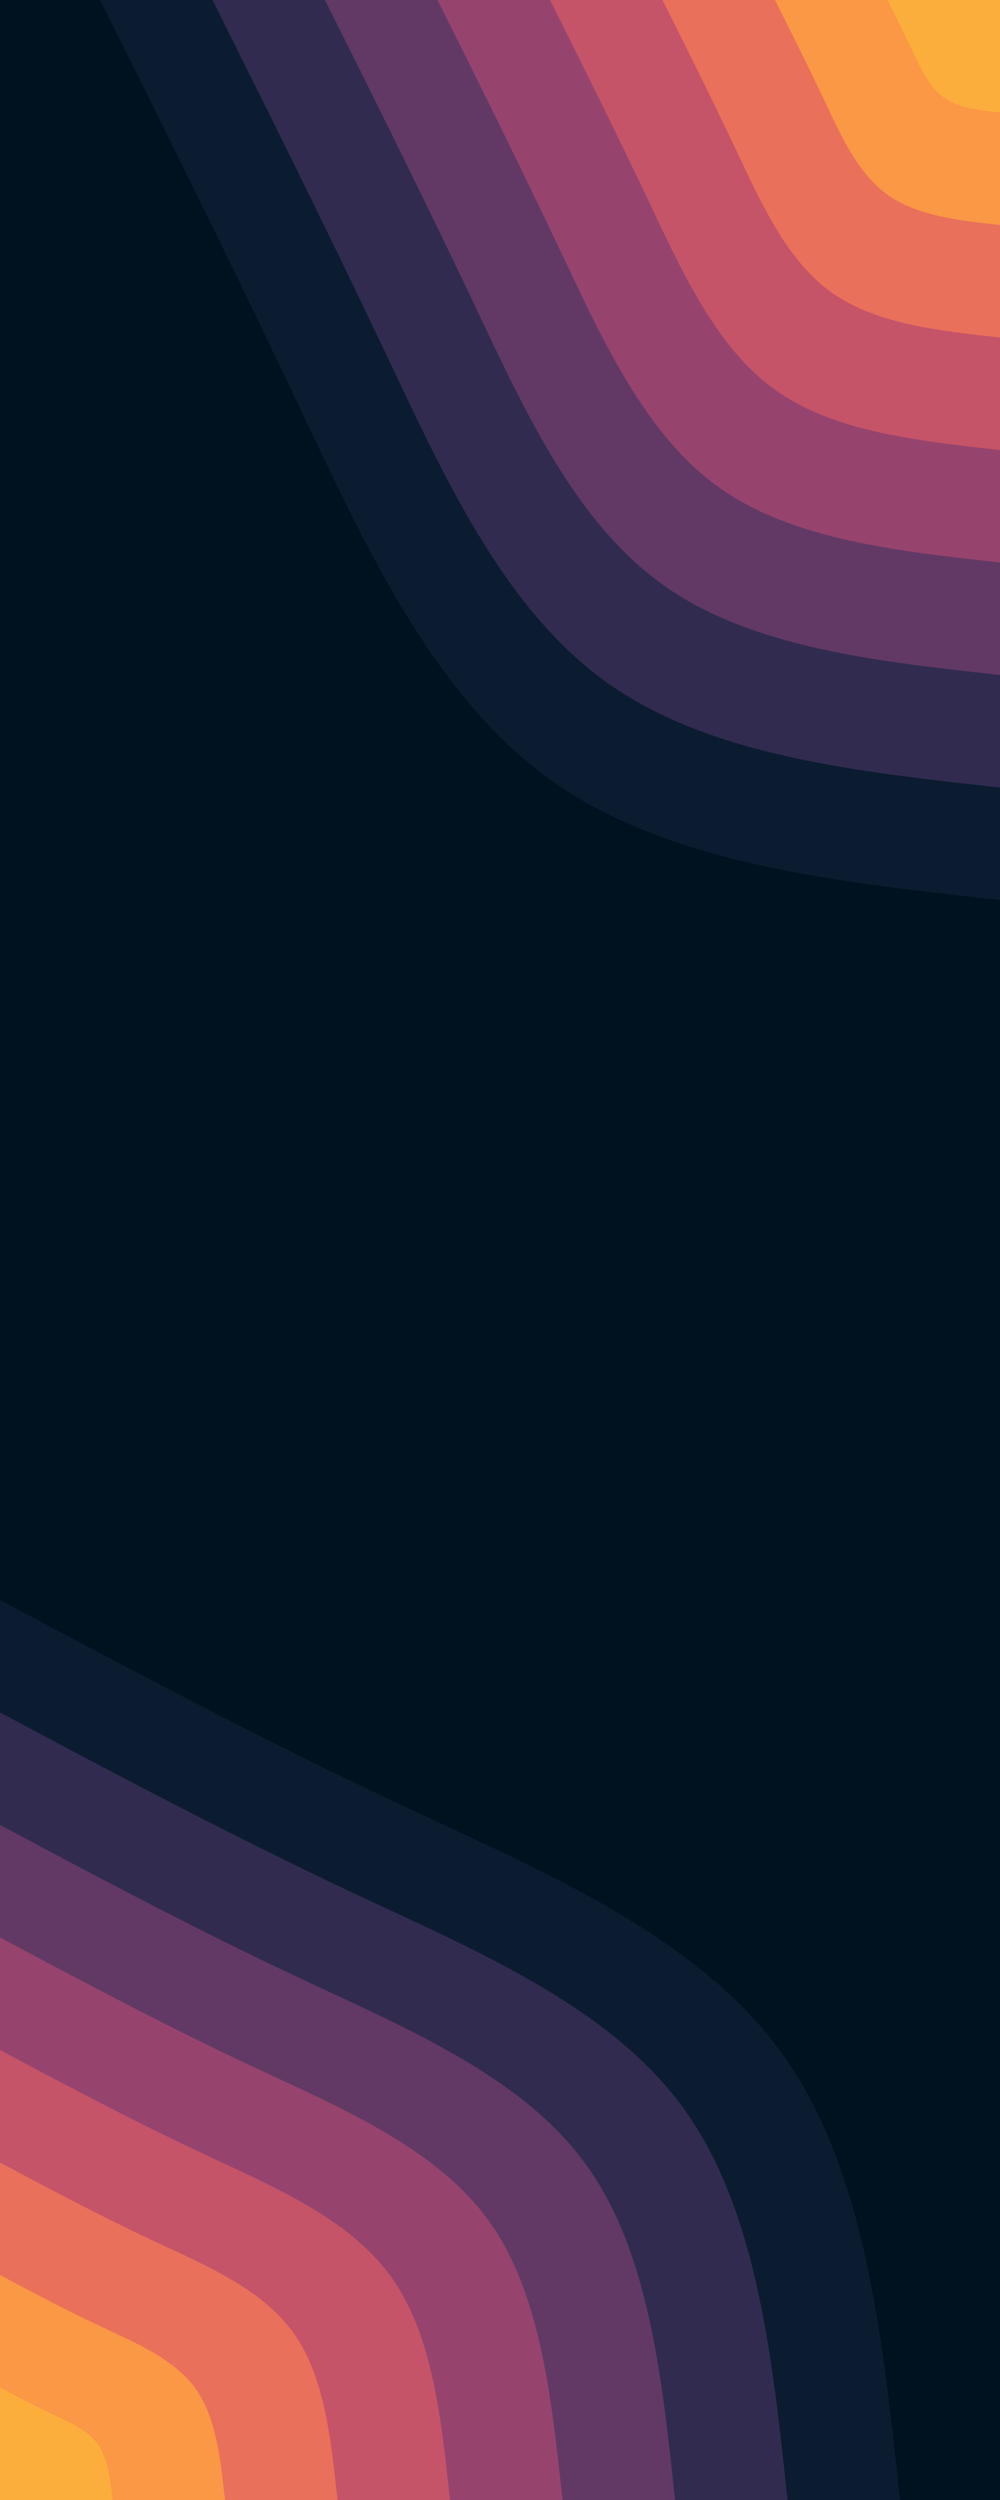 <svg id="visual" viewBox="0 0 400 1000" width="400" height="1000" xmlns="http://www.w3.org/2000/svg" xmlns:xlink="http://www.w3.org/1999/xlink" version="1.1"><rect x="0" y="0" width="400" height="1000" fill="#001220"></rect><defs><linearGradient id="grad1_0" x1="0%" y1="0%" x2="100%" y2="100%"><stop offset="30%" stop-color="#fbae3c" stop-opacity="1"></stop><stop offset="70%" stop-color="#fbae3c" stop-opacity="1"></stop></linearGradient></defs><defs><linearGradient id="grad1_1" x1="0%" y1="0%" x2="100%" y2="100%"><stop offset="30%" stop-color="#fbae3c" stop-opacity="1"></stop><stop offset="70%" stop-color="#f48350" stop-opacity="1"></stop></linearGradient></defs><defs><linearGradient id="grad1_2" x1="0%" y1="0%" x2="100%" y2="100%"><stop offset="30%" stop-color="#d96162" stop-opacity="1"></stop><stop offset="70%" stop-color="#f48350" stop-opacity="1"></stop></linearGradient></defs><defs><linearGradient id="grad1_3" x1="0%" y1="0%" x2="100%" y2="100%"><stop offset="30%" stop-color="#d96162" stop-opacity="1"></stop><stop offset="70%" stop-color="#af4b6d" stop-opacity="1"></stop></linearGradient></defs><defs><linearGradient id="grad1_4" x1="0%" y1="0%" x2="100%" y2="100%"><stop offset="30%" stop-color="#7c3e6b" stop-opacity="1"></stop><stop offset="70%" stop-color="#af4b6d" stop-opacity="1"></stop></linearGradient></defs><defs><linearGradient id="grad1_5" x1="0%" y1="0%" x2="100%" y2="100%"><stop offset="30%" stop-color="#7c3e6b" stop-opacity="1"></stop><stop offset="70%" stop-color="#49335c" stop-opacity="1"></stop></linearGradient></defs><defs><linearGradient id="grad1_6" x1="0%" y1="0%" x2="100%" y2="100%"><stop offset="30%" stop-color="#1d2540" stop-opacity="1"></stop><stop offset="70%" stop-color="#49335c" stop-opacity="1"></stop></linearGradient></defs><defs><linearGradient id="grad1_7" x1="0%" y1="0%" x2="100%" y2="100%"><stop offset="30%" stop-color="#1d2540" stop-opacity="1"></stop><stop offset="70%" stop-color="#001220" stop-opacity="1"></stop></linearGradient></defs><defs><linearGradient id="grad2_0" x1="0%" y1="0%" x2="100%" y2="100%"><stop offset="30%" stop-color="#fbae3c" stop-opacity="1"></stop><stop offset="70%" stop-color="#fbae3c" stop-opacity="1"></stop></linearGradient></defs><defs><linearGradient id="grad2_1" x1="0%" y1="0%" x2="100%" y2="100%"><stop offset="30%" stop-color="#f48350" stop-opacity="1"></stop><stop offset="70%" stop-color="#fbae3c" stop-opacity="1"></stop></linearGradient></defs><defs><linearGradient id="grad2_2" x1="0%" y1="0%" x2="100%" y2="100%"><stop offset="30%" stop-color="#f48350" stop-opacity="1"></stop><stop offset="70%" stop-color="#d96162" stop-opacity="1"></stop></linearGradient></defs><defs><linearGradient id="grad2_3" x1="0%" y1="0%" x2="100%" y2="100%"><stop offset="30%" stop-color="#af4b6d" stop-opacity="1"></stop><stop offset="70%" stop-color="#d96162" stop-opacity="1"></stop></linearGradient></defs><defs><linearGradient id="grad2_4" x1="0%" y1="0%" x2="100%" y2="100%"><stop offset="30%" stop-color="#af4b6d" stop-opacity="1"></stop><stop offset="70%" stop-color="#7c3e6b" stop-opacity="1"></stop></linearGradient></defs><defs><linearGradient id="grad2_5" x1="0%" y1="0%" x2="100%" y2="100%"><stop offset="30%" stop-color="#49335c" stop-opacity="1"></stop><stop offset="70%" stop-color="#7c3e6b" stop-opacity="1"></stop></linearGradient></defs><defs><linearGradient id="grad2_6" x1="0%" y1="0%" x2="100%" y2="100%"><stop offset="30%" stop-color="#49335c" stop-opacity="1"></stop><stop offset="70%" stop-color="#1d2540" stop-opacity="1"></stop></linearGradient></defs><defs><linearGradient id="grad2_7" x1="0%" y1="0%" x2="100%" y2="100%"><stop offset="30%" stop-color="#001220" stop-opacity="1"></stop><stop offset="70%" stop-color="#1d2540" stop-opacity="1"></stop></linearGradient></defs><g transform="translate(400, 0)"><path d="M0 360C-66.6 352.7 -133.2 345.4 -180 311.8C-226.8 278.2 -253.9 218.3 -280.6 162C-307.3 105.7 -333.6 52.8 -360 0L0 0Z" fill="#0c1c30"></path><path d="M0 315C-58.3 308.6 -116.5 302.2 -157.5 272.8C-198.5 243.4 -222.2 191 -245.5 141.8C-268.9 92.5 -291.9 46.2 -315 0L0 0Z" fill="#312c4f"></path><path d="M0 270C-49.9 264.5 -99.9 259 -135 233.8C-170.1 208.6 -190.4 163.8 -210.4 121.5C-230.5 79.2 -250.2 39.6 -270 0L0 0Z" fill="#623965"></path><path d="M0 225C-41.6 220.4 -83.2 215.8 -112.5 194.9C-141.8 173.9 -158.7 136.5 -175.4 101.3C-192.1 66 -208.5 33 -225 0L0 0Z" fill="#96446e"></path><path d="M0 180C-33.3 176.3 -66.6 172.7 -90 155.9C-113.4 139.1 -126.9 109.2 -140.3 81C-153.6 52.8 -166.8 26.4 -180 0L0 0Z" fill="#c55469"></path><path d="M0 135C-25 132.3 -49.9 129.5 -67.5 116.9C-85.1 104.3 -95.2 81.9 -105.2 60.8C-115.2 39.6 -125.1 19.8 -135 0L0 0Z" fill="#e9705a"></path><path d="M0 90C-16.6 88.2 -33.3 86.3 -45 77.9C-56.7 69.5 -63.5 54.6 -70.1 40.5C-76.8 26.4 -83.4 13.2 -90 0L0 0Z" fill="#fa9845"></path><path d="M0 45C-8.3 44.1 -16.6 43.2 -22.5 39C-28.4 34.8 -31.7 27.3 -35.1 20.3C-38.4 13.2 -41.7 6.6 -45 0L0 0Z" fill="#fbae3c"></path></g><g transform="translate(0, 1000)"><path d="M0 -360C52 -332.3 104.1 -304.5 160.5 -278C216.9 -251.5 277.8 -226.1 311.8 -180C345.8 -133.9 352.9 -66.9 360 0L0 0Z" fill="#0c1c30"></path><path d="M0 -315C45.5 -290.7 91.1 -266.5 140.4 -243.2C189.8 -220 243.1 -197.9 272.8 -157.5C302.5 -117.1 308.8 -58.6 315 0L0 0Z" fill="#312c4f"></path><path d="M0 -270C39 -249.2 78 -228.4 120.4 -208.5C162.7 -188.6 208.3 -169.6 233.8 -135C259.3 -100.4 264.7 -50.2 270 0L0 0Z" fill="#623965"></path><path d="M0 -225C32.5 -207.7 65 -190.3 100.3 -173.7C135.6 -157.2 173.6 -141.3 194.9 -112.5C216.1 -83.7 220.5 -41.8 225 0L0 0Z" fill="#96446e"></path><path d="M0 -180C26 -166.1 52 -152.3 80.2 -139C108.5 -125.7 138.9 -113.1 155.9 -90C172.9 -66.9 176.4 -33.5 180 0L0 0Z" fill="#c55469"></path><path d="M0 -135C19.5 -124.6 39 -114.2 60.2 -104.2C81.4 -94.3 104.2 -84.8 116.9 -67.5C129.7 -50.2 132.3 -25.1 135 0L0 0Z" fill="#e9705a"></path><path d="M0 -90C13 -83.1 26 -76.1 40.1 -69.5C54.2 -62.9 69.4 -56.5 77.9 -45C86.4 -33.5 88.2 -16.7 90 0L0 0Z" fill="#fa9845"></path><path d="M0 -45C6.5 -41.5 13 -38.1 20.1 -34.7C27.1 -31.4 34.7 -28.3 39 -22.5C43.2 -16.7 44.1 -8.4 45 0L0 0Z" fill="#fbae3c"></path></g></svg>